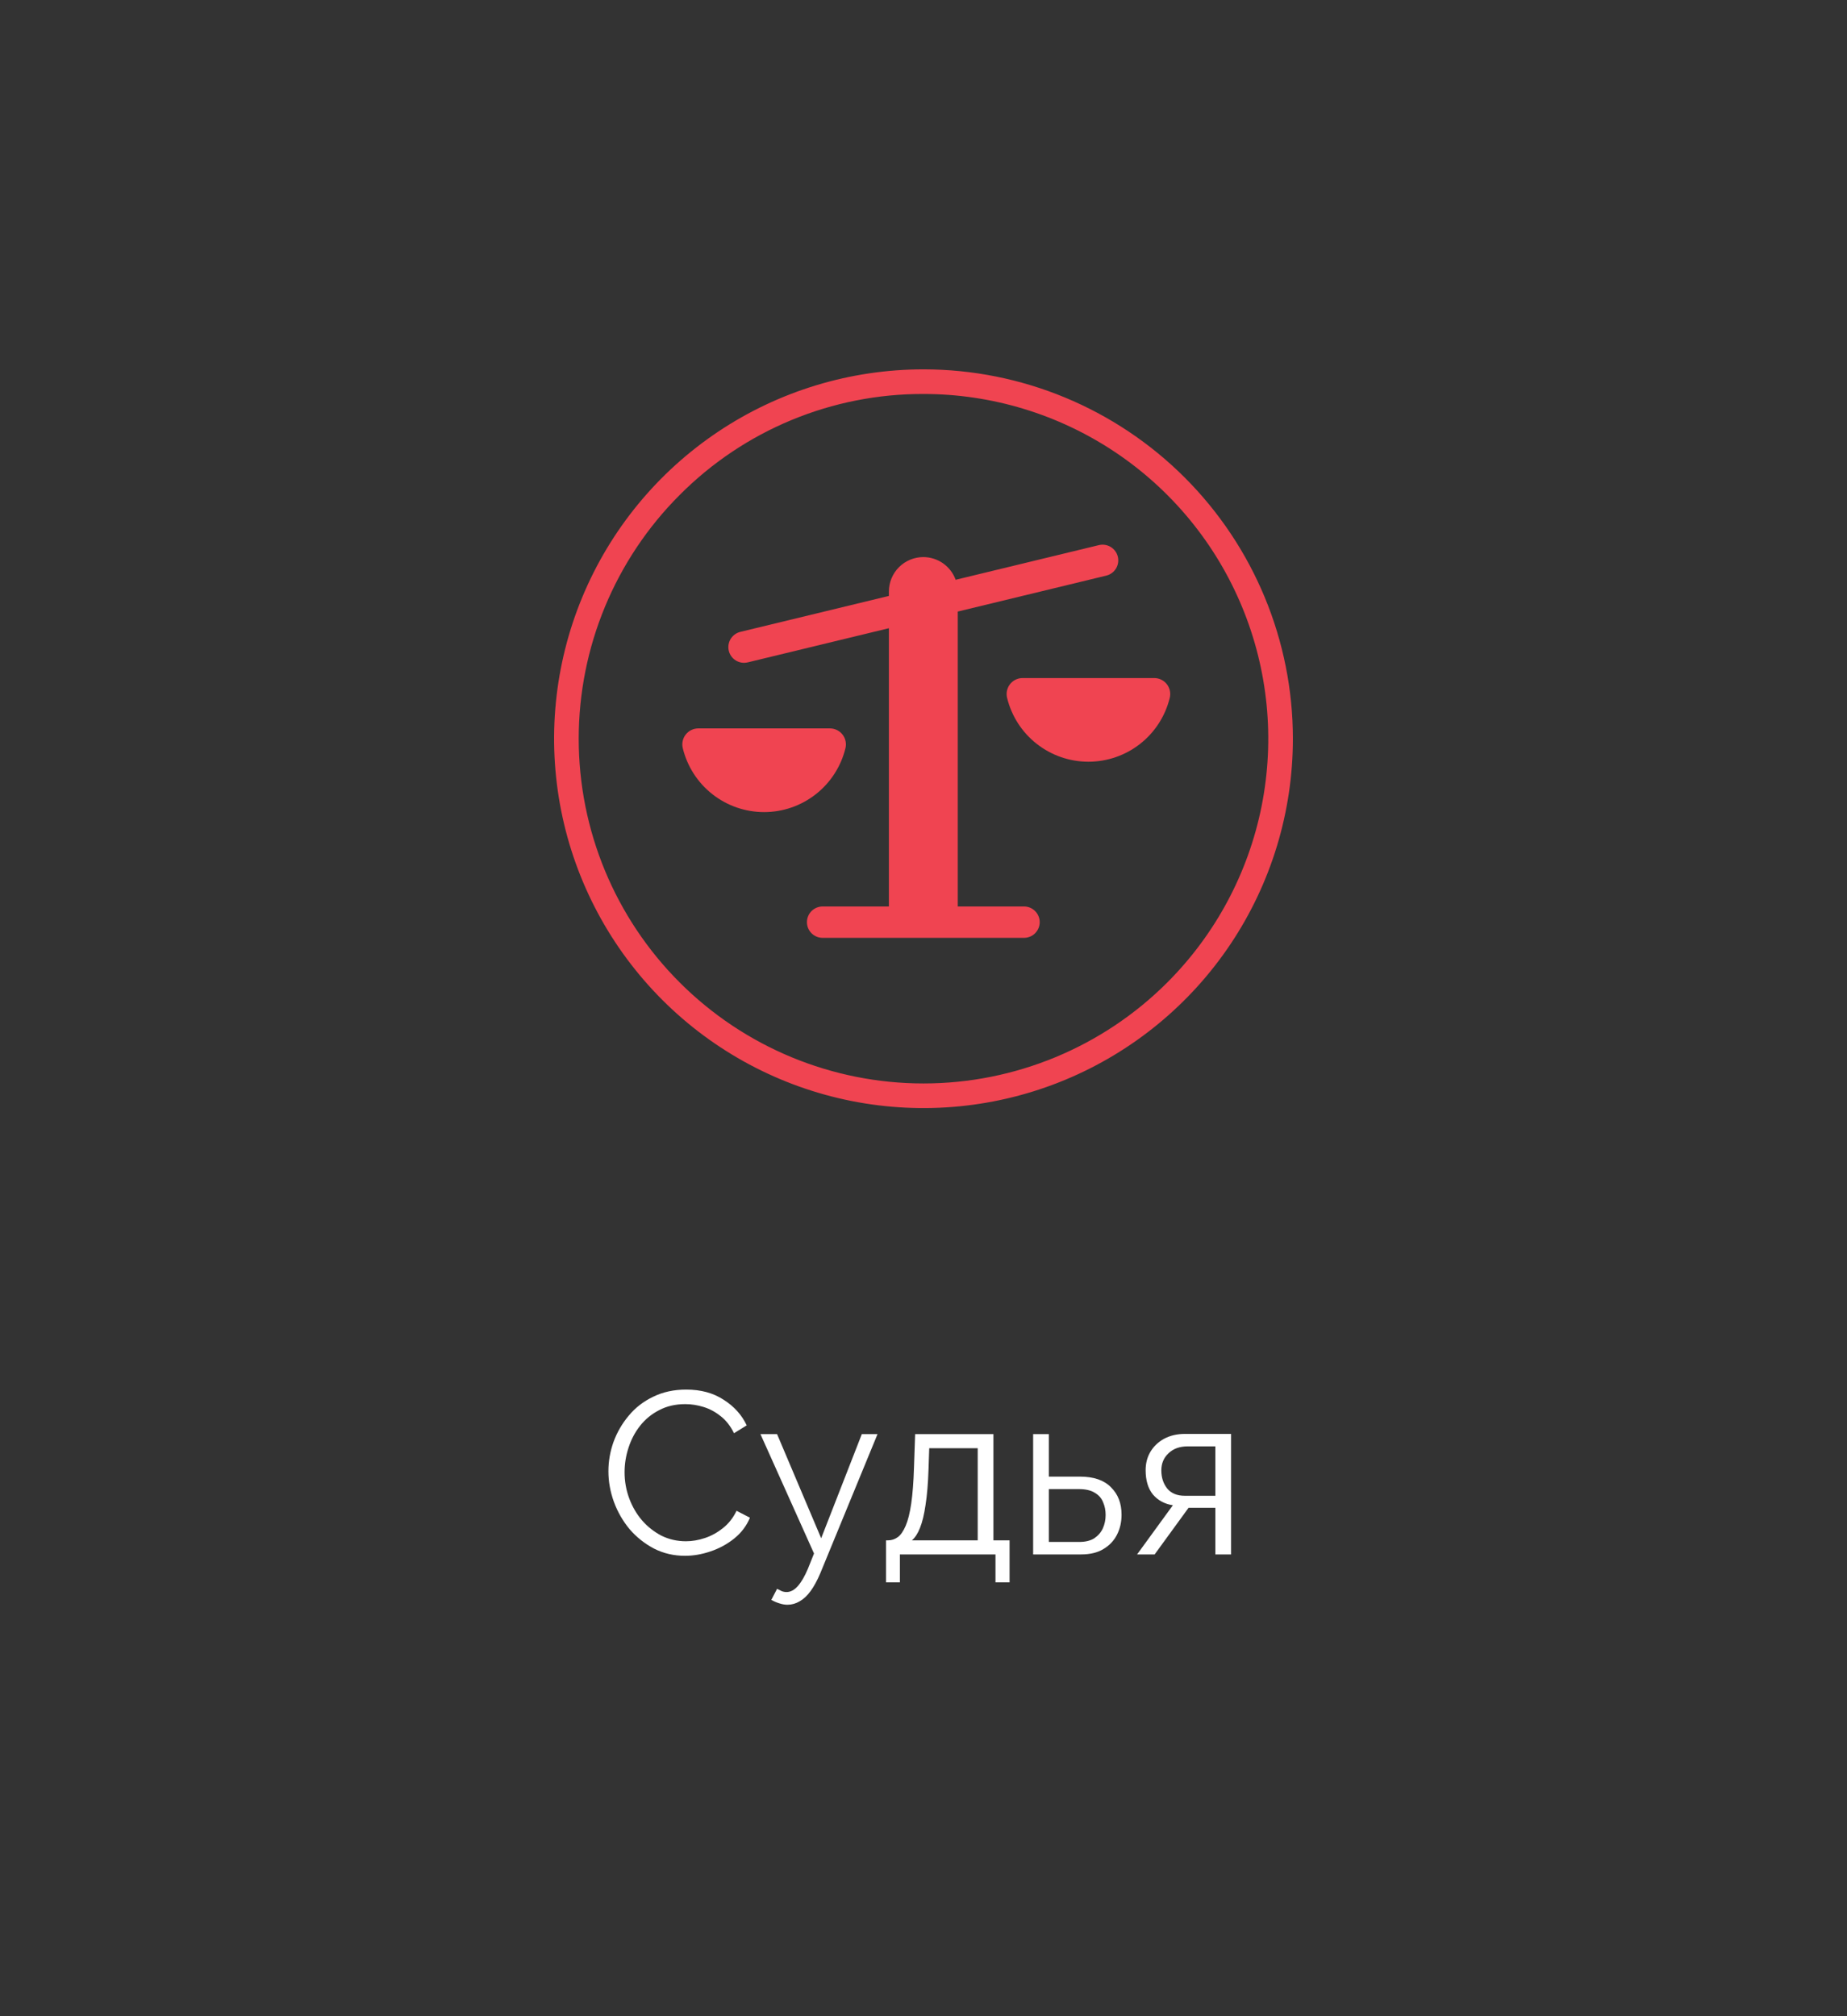 <svg width="120" height="131" viewBox="0 0 120 131" fill="none" xmlns="http://www.w3.org/2000/svg">
<rect x="0" y="0" width="120" height="131" fill="#333333" stroke="none"/>
<g clip-path="url(#clip0_119_3064)">
<path d="M59.999 25.599C64.43 25.599 68.761 26.913 72.444 29.374C76.128 31.835 78.999 35.334 80.694 39.427C82.39 43.52 82.833 48.024 81.969 52.369C81.105 56.714 78.971 60.705 75.839 63.838C71.638 68.039 65.94 70.399 59.999 70.399C54.059 70.399 48.361 68.039 44.16 63.838C39.959 59.637 37.599 53.94 37.599 47.999C37.599 42.058 39.959 36.361 44.16 32.16C46.236 30.073 48.704 28.419 51.423 27.293C54.142 26.166 57.057 25.591 59.999 25.599ZM59.999 23.999C55.253 23.999 50.613 25.406 46.666 28.044C42.719 30.681 39.643 34.429 37.826 38.814C36.01 43.2 35.535 48.025 36.461 52.681C37.387 57.337 39.672 61.613 43.029 64.969C46.385 68.326 50.662 70.612 55.317 71.538C59.973 72.464 64.799 71.988 69.184 70.172C73.569 68.355 77.318 65.279 79.955 61.333C82.592 57.386 83.999 52.745 83.999 47.999C83.999 41.634 81.471 35.529 76.97 31.028C72.469 26.527 66.365 23.999 59.999 23.999Z" fill="#F04451"/>
<path d="M66.53 58.899H62.226V39.737L71.874 37.402C72.137 37.339 72.364 37.173 72.505 36.942C72.646 36.712 72.689 36.434 72.625 36.171C72.562 35.909 72.396 35.682 72.166 35.541C71.935 35.4 71.657 35.357 71.395 35.42L62.089 37.672C61.932 37.24 61.647 36.867 61.271 36.603C60.895 36.34 60.448 36.198 59.989 36.197H59.988C59.395 36.198 58.827 36.434 58.407 36.853C57.988 37.272 57.752 37.841 57.751 38.434V38.721L48.102 41.056C47.972 41.087 47.849 41.144 47.741 41.223C47.633 41.302 47.541 41.401 47.471 41.515C47.401 41.63 47.354 41.757 47.334 41.889C47.313 42.022 47.318 42.157 47.35 42.287C47.381 42.417 47.438 42.54 47.517 42.648C47.596 42.757 47.696 42.848 47.81 42.918C47.925 42.988 48.052 43.034 48.184 43.055C48.317 43.075 48.452 43.069 48.582 43.038L57.751 40.819V58.899H53.446C53.176 58.899 52.917 59.007 52.725 59.198C52.534 59.389 52.427 59.648 52.427 59.919C52.427 60.189 52.534 60.448 52.725 60.64C52.917 60.831 53.176 60.938 53.446 60.938H66.53C66.801 60.938 67.06 60.831 67.251 60.64C67.442 60.448 67.55 60.189 67.55 59.919C67.55 59.648 67.442 59.389 67.251 59.198C67.06 59.007 66.801 58.899 66.53 58.899L66.53 58.899Z" fill="#F04451"/>
<path d="M54.929 48.617C54.967 48.465 54.969 48.305 54.936 48.151C54.904 47.997 54.836 47.853 54.739 47.729C54.643 47.605 54.519 47.504 54.377 47.435C54.236 47.366 54.081 47.33 53.923 47.329H45.366C45.208 47.33 45.053 47.366 44.912 47.435C44.77 47.504 44.647 47.605 44.55 47.729C44.453 47.853 44.386 47.997 44.353 48.151C44.32 48.305 44.323 48.465 44.361 48.617C44.649 49.801 45.327 50.853 46.285 51.605C47.243 52.358 48.426 52.767 49.645 52.767C50.863 52.767 52.046 52.358 53.004 51.605C53.962 50.853 54.64 49.801 54.929 48.617H54.929Z" fill="#F04451"/>
<path d="M74.994 44.057H66.436C66.279 44.057 66.123 44.093 65.982 44.163C65.841 44.232 65.717 44.332 65.62 44.456C65.523 44.581 65.456 44.725 65.423 44.879C65.39 45.033 65.393 45.192 65.431 45.345C65.72 46.528 66.397 47.581 67.356 48.333C68.314 49.085 69.497 49.494 70.715 49.494C71.933 49.494 73.116 49.085 74.074 48.333C75.032 47.581 75.71 46.528 75.999 45.345C76.037 45.192 76.039 45.033 76.007 44.879C75.974 44.725 75.906 44.58 75.81 44.456C75.713 44.332 75.589 44.232 75.448 44.163C75.306 44.093 75.151 44.057 74.994 44.057Z" fill="#F04451"/>
</g>
<path d="M39.529 95.6C39.529 94.95 39.639 94.315 39.859 93.695C40.089 93.065 40.419 92.495 40.849 91.985C41.279 91.465 41.809 91.055 42.439 90.755C43.069 90.445 43.784 90.29 44.584 90.29C45.534 90.29 46.344 90.51 47.014 90.95C47.694 91.38 48.194 91.935 48.514 92.615L47.689 93.125C47.459 92.655 47.169 92.285 46.819 92.015C46.469 91.735 46.094 91.535 45.694 91.415C45.304 91.295 44.914 91.235 44.524 91.235C43.884 91.235 43.319 91.365 42.829 91.625C42.339 91.875 41.924 92.215 41.584 92.645C41.254 93.065 41.004 93.54 40.834 94.07C40.664 94.59 40.579 95.12 40.579 95.66C40.579 96.25 40.679 96.815 40.879 97.355C41.079 97.895 41.359 98.375 41.719 98.795C42.079 99.205 42.499 99.535 42.979 99.785C43.469 100.025 43.999 100.145 44.569 100.145C44.969 100.145 45.379 100.075 45.799 99.935C46.219 99.795 46.609 99.58 46.969 99.29C47.339 99 47.634 98.625 47.854 98.165L48.724 98.615C48.504 99.145 48.164 99.595 47.704 99.965C47.244 100.335 46.729 100.615 46.159 100.805C45.599 100.995 45.049 101.09 44.509 101.09C43.779 101.09 43.109 100.935 42.499 100.625C41.889 100.305 41.359 99.885 40.909 99.365C40.469 98.835 40.129 98.245 39.889 97.595C39.649 96.935 39.529 96.27 39.529 95.6ZM51.162 104.27C50.992 104.27 50.817 104.24 50.637 104.18C50.467 104.13 50.292 104.055 50.112 103.955L50.487 103.235C50.597 103.295 50.697 103.345 50.787 103.385C50.887 103.425 50.992 103.445 51.102 103.445C51.362 103.445 51.607 103.315 51.837 103.055C52.067 102.795 52.287 102.415 52.497 101.915L52.887 100.94L49.407 93.185H50.487L53.352 99.95L55.992 93.185H57.012L53.292 102.23C53.092 102.7 52.882 103.085 52.662 103.385C52.442 103.685 52.207 103.905 51.957 104.045C51.707 104.195 51.442 104.27 51.162 104.27ZM57.567 102.815V100.085H57.702C57.932 100.085 58.142 100.015 58.332 99.875C58.522 99.735 58.692 99.49 58.842 99.14C58.992 98.79 59.112 98.31 59.202 97.7C59.292 97.08 59.352 96.3 59.382 95.36L59.457 93.185H64.542V100.085H65.592V102.815H64.677V101H58.467V102.815H57.567ZM59.247 100.085H63.522V94.1H60.372L60.327 95.45C60.297 96.38 60.232 97.16 60.132 97.79C60.042 98.41 59.922 98.905 59.772 99.275C59.632 99.635 59.457 99.905 59.247 100.085ZM67.123 101V93.185H68.143V95.945H70.168C71.058 95.945 71.728 96.175 72.178 96.635C72.638 97.085 72.868 97.68 72.868 98.42C72.868 98.9 72.768 99.335 72.568 99.725C72.368 100.115 72.073 100.425 71.683 100.655C71.303 100.885 70.823 101 70.243 101H67.123ZM68.143 100.19H70.108C70.518 100.19 70.848 100.11 71.098 99.95C71.348 99.78 71.533 99.565 71.653 99.305C71.773 99.035 71.833 98.745 71.833 98.435C71.833 98.135 71.778 97.86 71.668 97.61C71.568 97.35 71.388 97.145 71.128 96.995C70.878 96.835 70.528 96.755 70.078 96.755H68.143V100.19ZM73.877 101L76.202 97.805C75.672 97.725 75.242 97.495 74.912 97.115C74.592 96.725 74.432 96.195 74.432 95.525C74.432 95.075 74.537 94.675 74.747 94.325C74.957 93.975 75.252 93.695 75.632 93.485C76.022 93.275 76.477 93.17 76.997 93.17H79.982V101H78.962V97.97H77.222L75.017 101H73.877ZM76.982 97.19H78.962V93.98H77.162C76.642 93.98 76.227 94.13 75.917 94.43C75.607 94.72 75.452 95.09 75.452 95.54C75.452 96 75.577 96.39 75.827 96.71C76.087 97.03 76.472 97.19 76.982 97.19Z" fill="white"/>
<defs>
<clipPath id="clip0_119_3064">
<rect width="48" height="48" fill="white" transform="translate(36 24)"/>
</clipPath>
</defs>
</svg>

